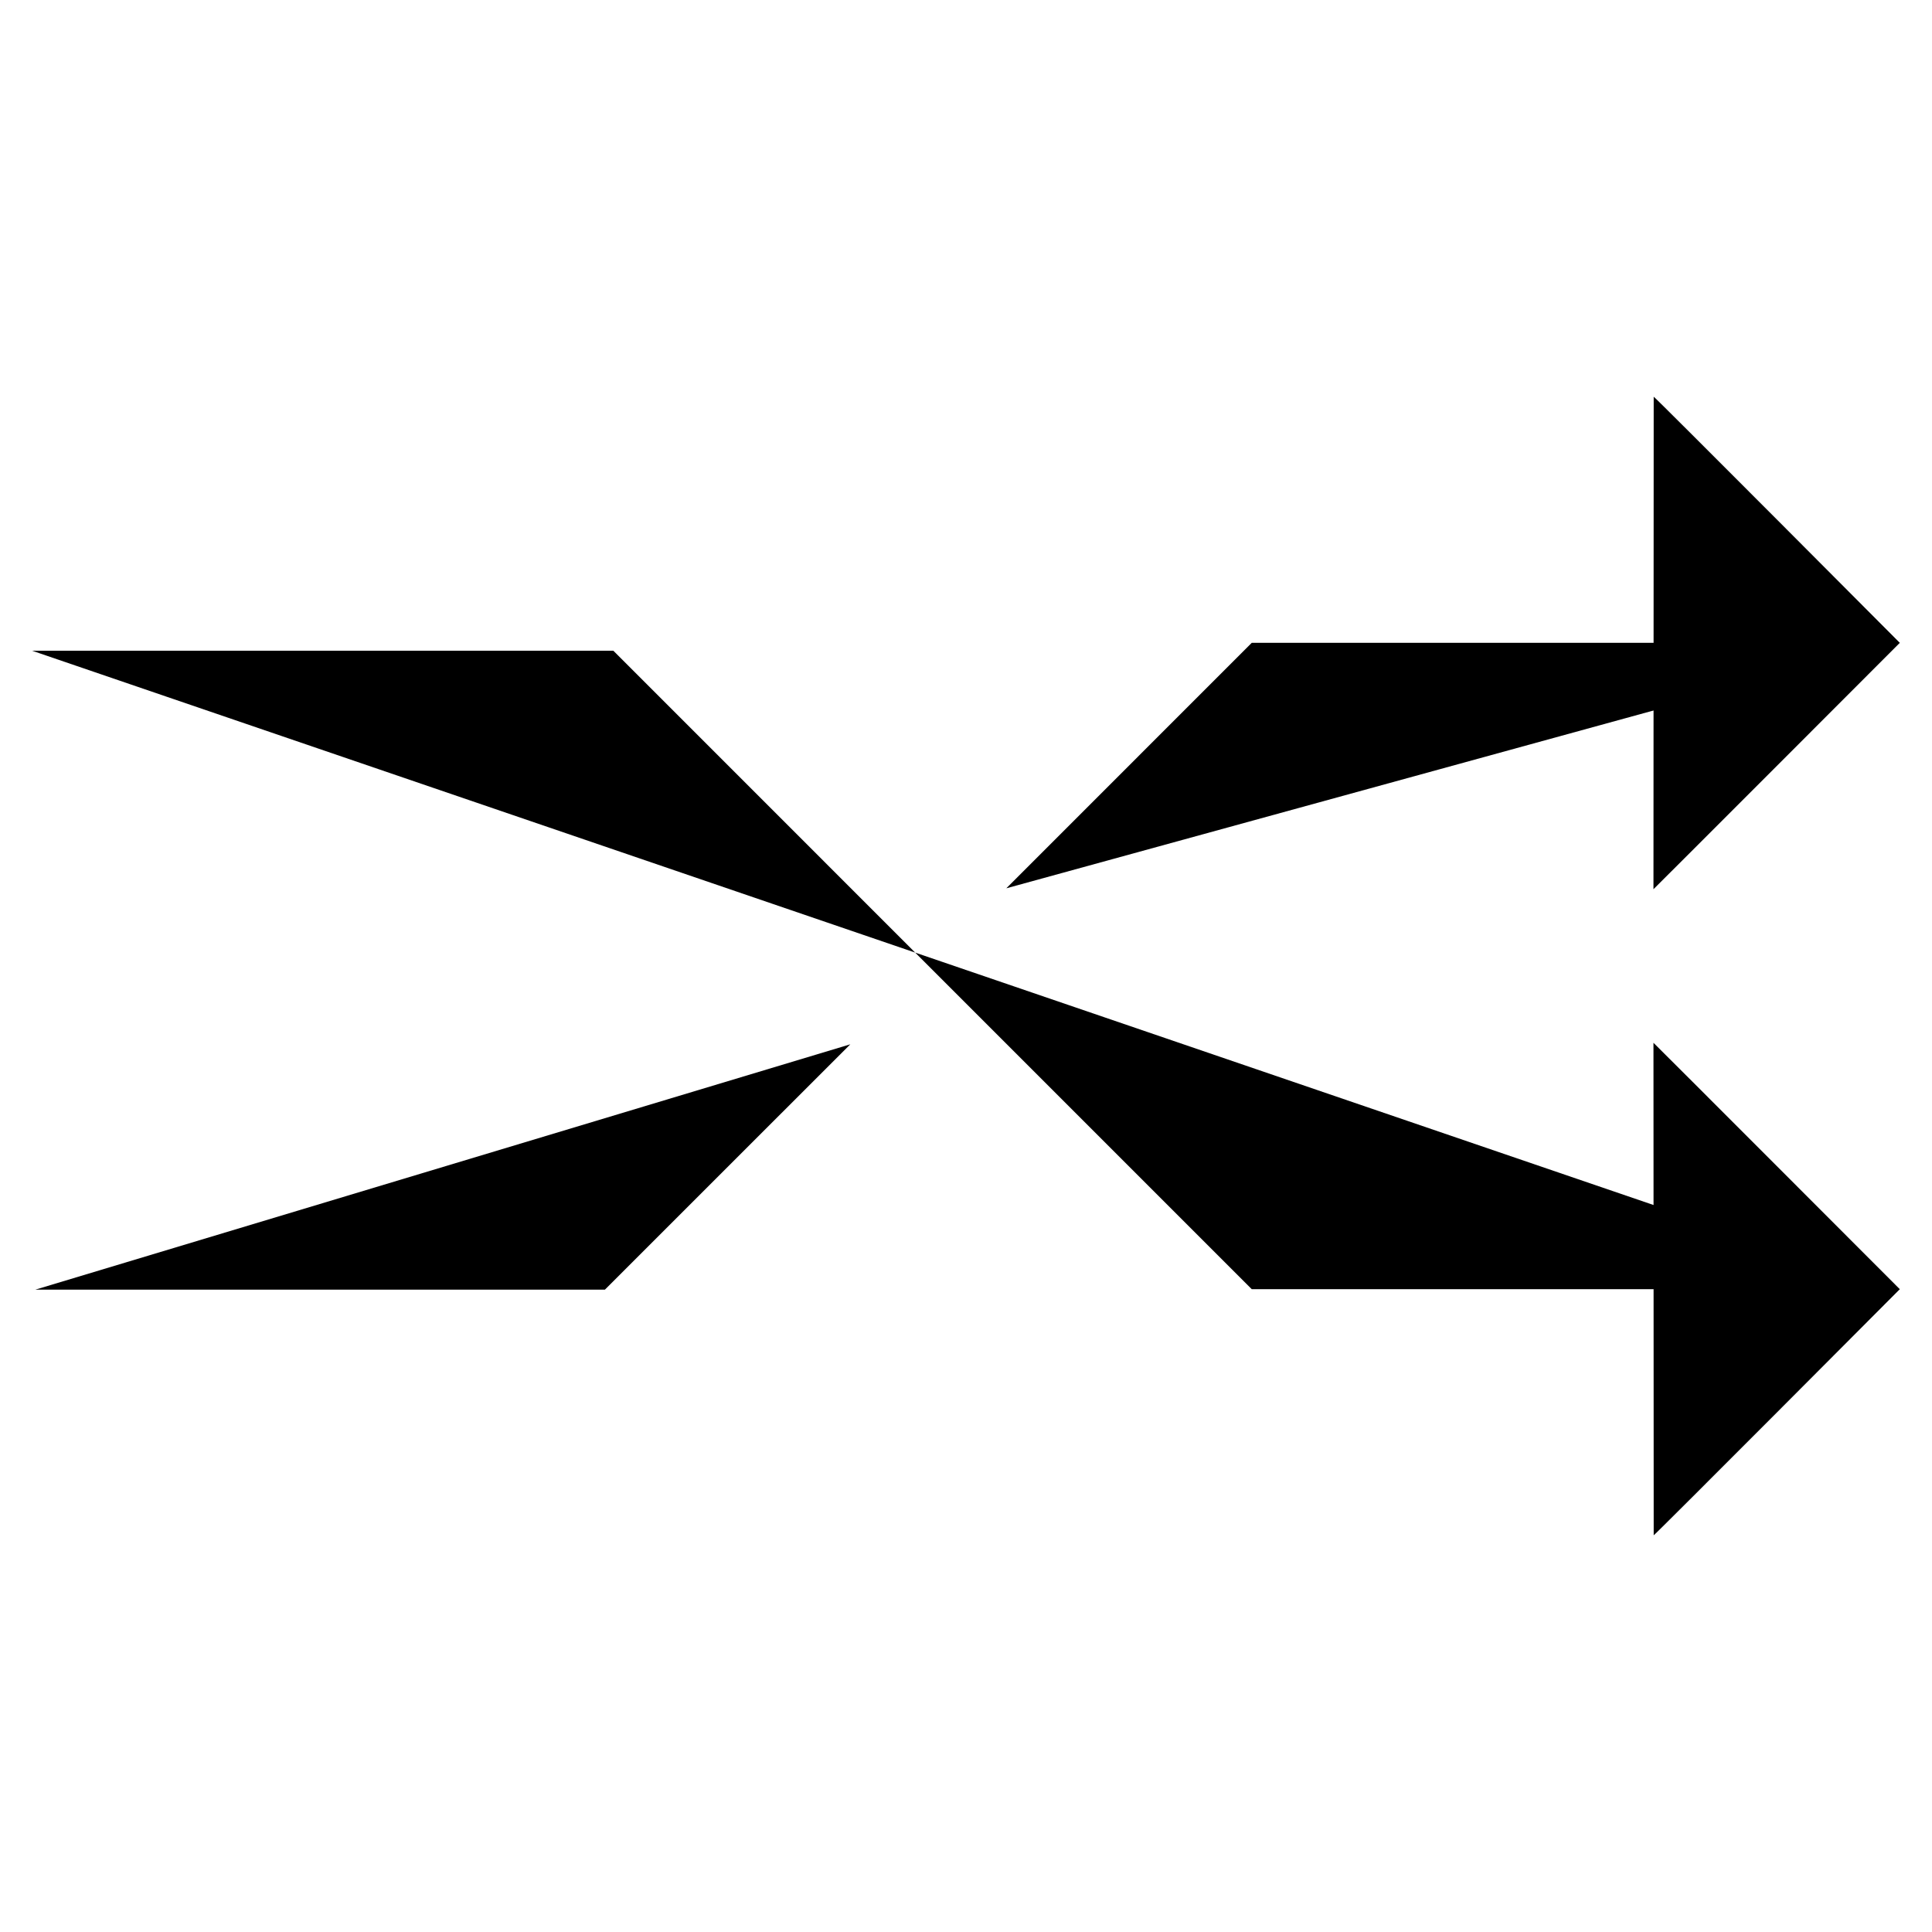 <svg version="1.1" id="Layer_1" xmlns="http://www.w3.org/2000/svg" xmlns:xlink="http://www.w3.org/1999/xlink" x="0px" y="0px"
	 width="400px" height="400px" viewBox="0 0 60 60" style="enable-background:new 0 0 60 60;" xml:space="preserve">
<path d="M51.357,12.32C51.373,12.303,59,19.964,59,19.964s-7.65,7.659-7.65,7.651"/>
<path d="M59,19.964H38.874l-7.622,7.623"/>
<path d="M26.407,32.432l-7.622,7.62H1.095"/>
<path d="M51.357,47.68C51.373,47.695,59,40.037,59,40.037s-7.65-7.66-7.65-7.652"/>
<path d="M59,40.037H38.874L19.049,20.21H1"/>
</svg>